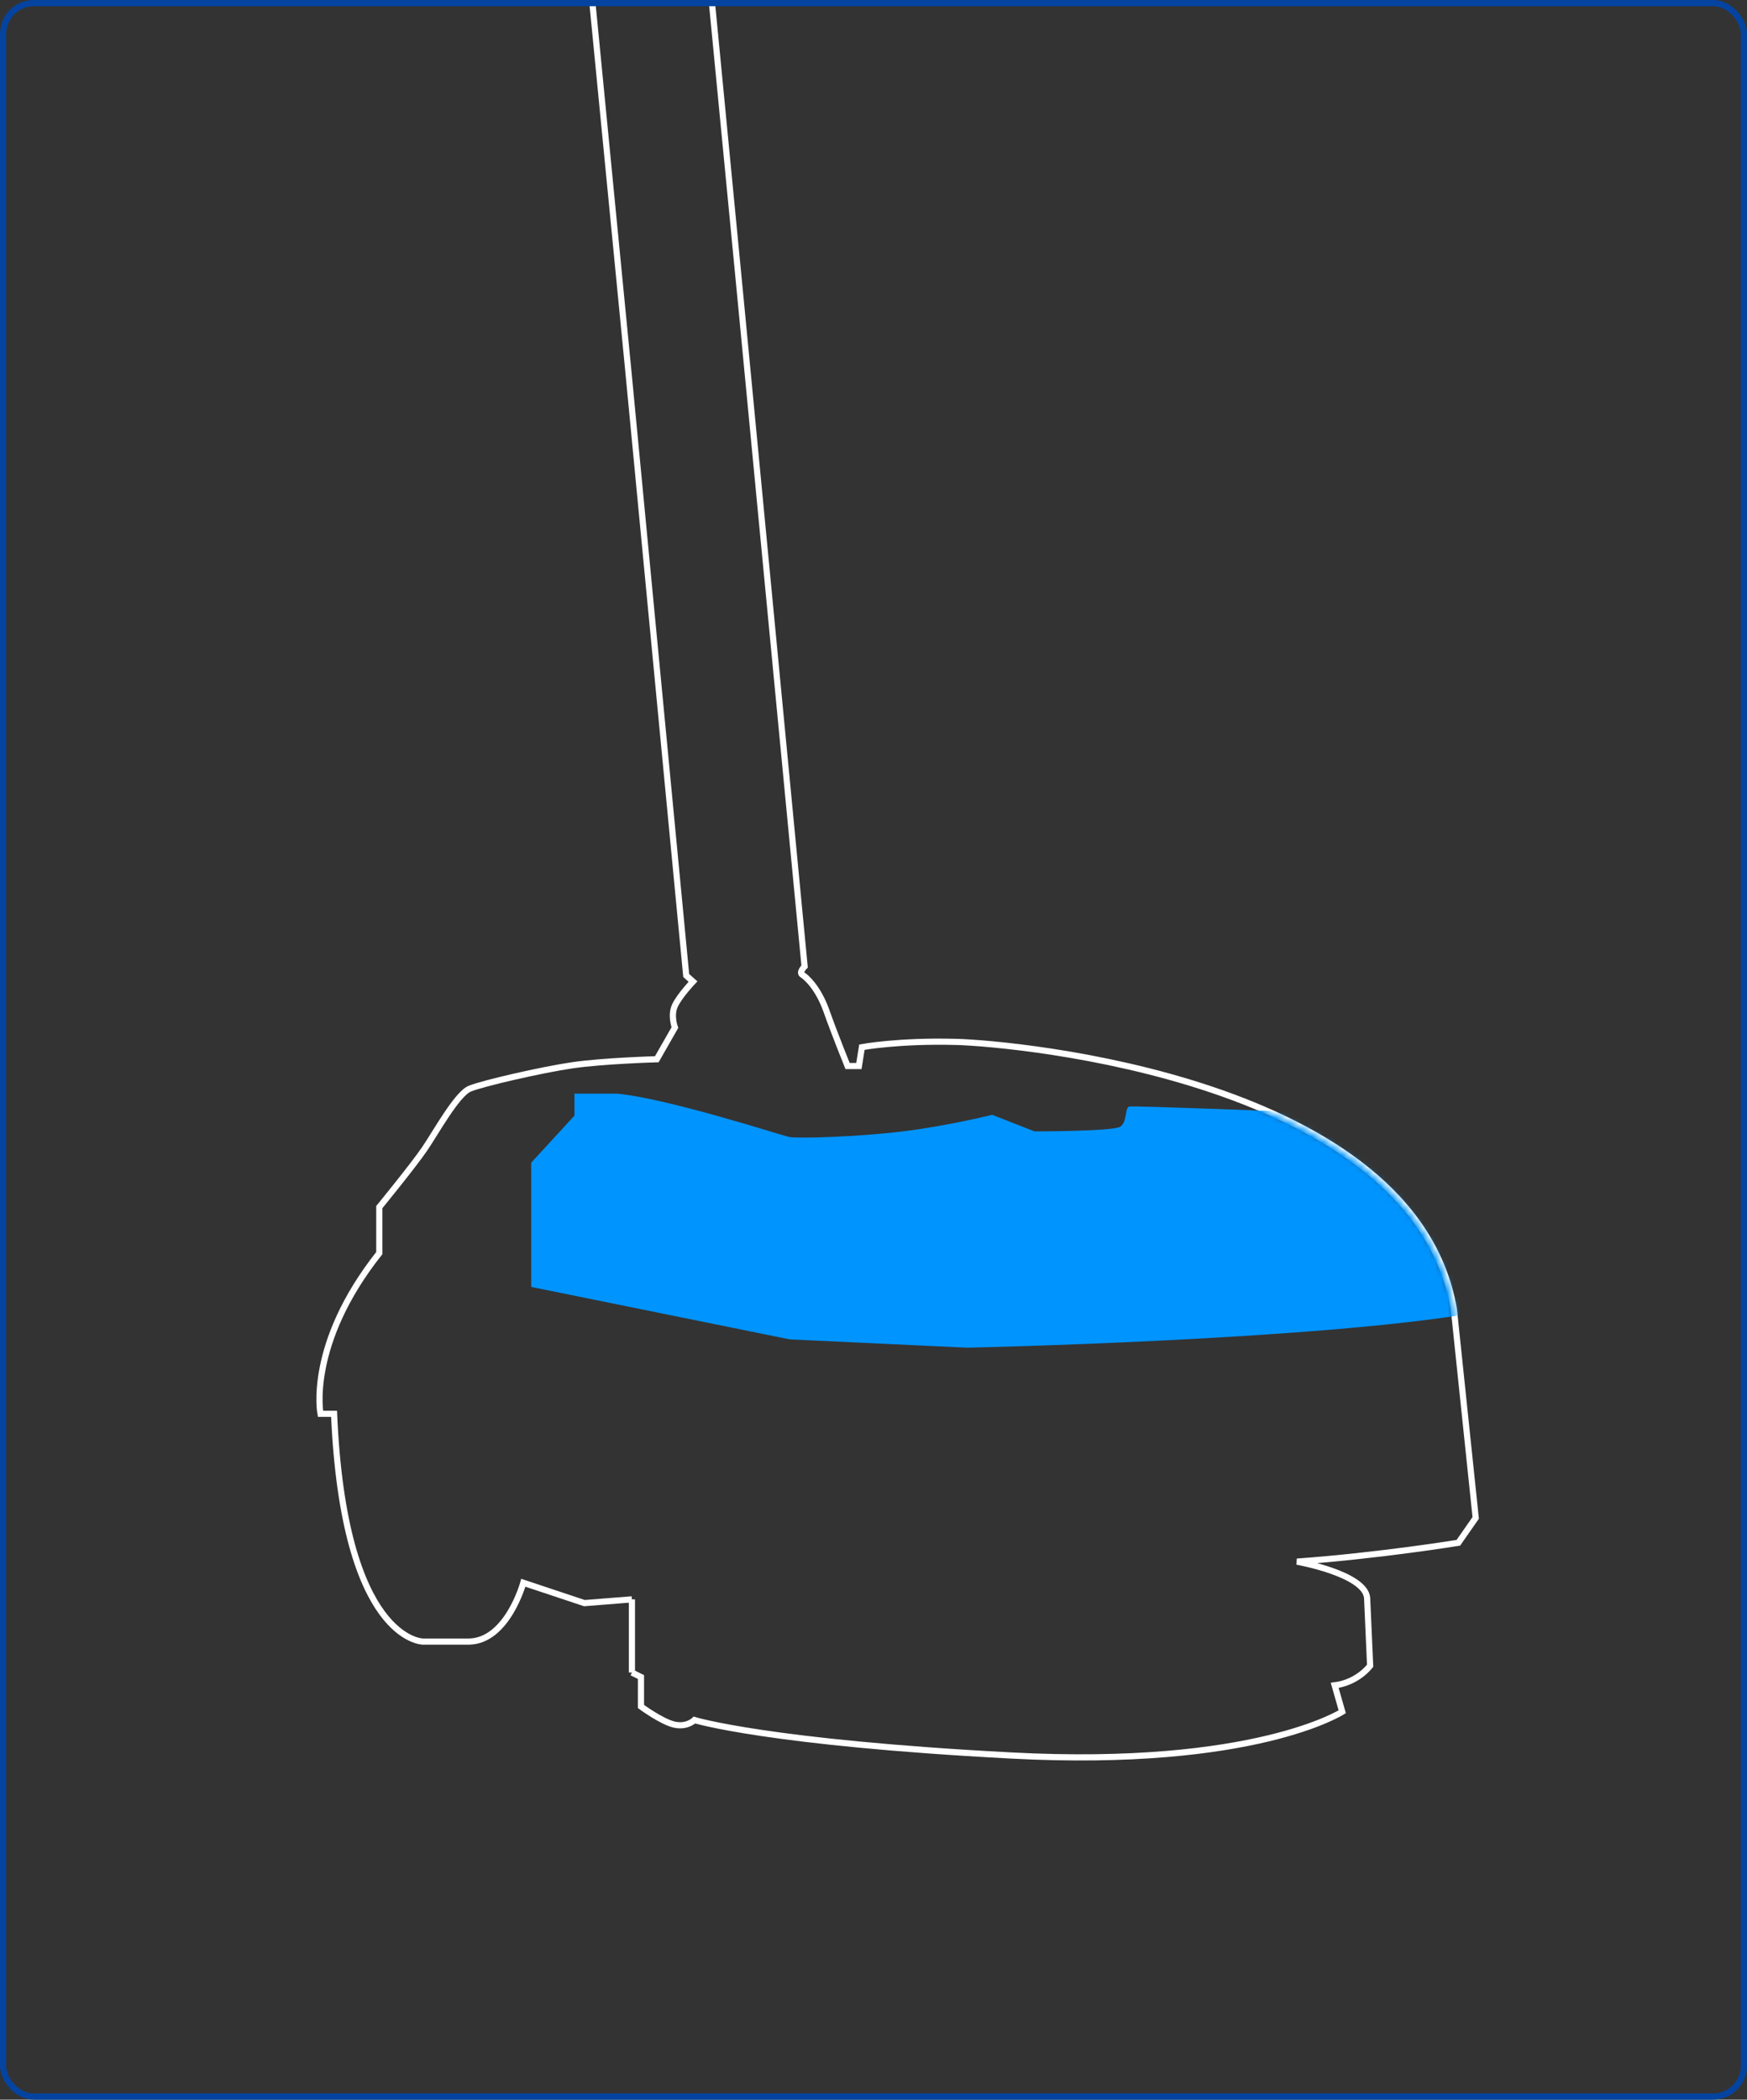 <?xml version="1.0" encoding="UTF-8"?>
<svg width="283px" height="340px" viewBox="0 0 283 340" version="1.1" xmlns="http://www.w3.org/2000/svg" xmlns:xlink="http://www.w3.org/1999/xlink">
    <rect x="0" y="0" width="283" height="340" fill="#333333" stroke="none"/>
    <!-- Generator: Sketch 53.1 (72631) - https://sketchapp.com -->
    <title>serveis_fregadora_vector</title>
    <desc>Created with Sketch.</desc>
    <defs>
        <path d="M25.171,0.908 C20.163,1.396 12.59,4.694 6.726,7.869 L6.726,7.869 C0.863,11.046 0.375,15.81 0.375,15.81 L0.375,15.81 C0.375,15.81 -0.115,20.818 1.229,24.605 L1.229,24.605 C2.573,28.391 5.505,28.514 5.505,28.514 L5.505,28.514 C5.505,28.514 15.4,28.514 17.354,28.269 L17.354,28.269 C19.307,28.025 19.797,26.437 19.797,26.437 L19.797,26.437 L31.767,26.437 C32.012,31.201 34.007,33.644 34.007,33.644 L34.007,33.644 C34.007,33.644 30.668,33.4 26.881,34.132 L26.881,34.132 C23.095,34.866 17.476,39.263 17.476,40.851 L17.476,40.851 C17.476,42.439 20.285,42.683 22.117,42.561 L22.117,42.561 C23.949,42.439 24.561,41.95 25.66,41.706 L25.66,41.706 C26.759,41.461 37.386,42.806 37.386,42.806 L37.386,42.806 L39.707,55.631 C40.317,56.852 43.983,57.098 43.983,57.098 L43.983,57.098 L45.082,69.434 L53.754,158.237 L63.16,256.446 L64.26,257.423 C64.26,257.423 62.06,259.744 61.328,261.333 L61.328,261.333 C60.595,262.92 61.328,264.874 61.328,264.874 L61.328,264.874 L58.396,270.004 C58.396,270.004 49.724,270.249 44.714,270.982 L44.714,270.982 C39.707,271.715 30.179,273.914 28.102,274.769 L28.102,274.769 C26.026,275.624 22.606,281.853 20.774,284.54 L20.774,284.54 C18.941,287.228 13.444,293.947 13.444,293.947 L13.444,293.947 L13.444,301.398 C1.719,316.177 3.917,327.415 3.917,327.415 L3.917,327.415 L6.116,327.415 C7.704,364.305 20.53,364.305 20.53,364.305 L20.53,364.305 L27.981,364.305 C34.21,364.183 36.776,354.777 36.776,354.777 L36.776,354.777 L46.67,358.076 L54.365,357.464 L54.365,369.313 L55.831,370.046 L55.831,374.81 C55.831,374.81 59.129,377.253 61.205,377.741 L61.205,377.741 C63.282,378.23 64.504,377.008 64.504,377.008 L64.504,377.008 C64.504,377.008 76.352,380.674 115.806,382.749 L115.806,382.749 C155.262,384.826 169.43,375.664 169.43,375.664 L169.43,375.664 L168.209,371.39 C171.996,370.9 173.95,368.213 173.95,368.213 L173.95,368.213 L173.462,357.221 C173.096,353.311 162.102,351.357 162.102,351.357 L162.102,351.357 C175.538,350.38 188.242,348.303 188.242,348.303 L188.242,348.303 L191.052,344.272 L187.508,310.437 C181.035,273.181 116.295,267.44 106.889,267.195 L106.889,267.195 C97.484,266.951 91.621,268.05 91.621,268.05 L91.621,268.05 L91.133,271.104 L89.3,271.104 C89.3,271.104 87.223,265.974 85.88,262.187 L85.88,262.187 C84.536,258.4 82.582,256.691 81.971,256.323 L81.971,256.323 C81.361,255.957 82.338,254.98 82.338,254.98 L82.338,254.98 L71.955,146.755 L63.282,57.098 C67.801,56.608 68.046,54.532 68.046,54.532 L68.046,54.532 L67.313,34.866 C68.901,34.255 71.1,30.835 71.1,30.835 L71.1,30.835 C74.397,29.125 84.292,28.391 89.789,27.536 L89.789,27.536 C95.285,26.681 97.24,20.207 97.24,20.207 L97.24,20.207 C97.24,20.207 98.95,20.451 99.683,14.222 L99.683,14.222 C100.416,7.993 97.728,3.228 94.674,3.228 L94.674,3.228 C91.621,3.228 87.59,4.572 85.269,4.816 L85.269,4.816 C82.948,5.061 75.253,5.183 65.236,4.572 L65.236,4.572 C55.219,3.962 37.386,2.618 37.386,2.618 L37.386,2.618 C37.386,2.618 31.551,0.837 26.732,0.837 L26.732,0.837 C26.196,0.837 25.672,0.859 25.171,0.908 L25.171,0.908 Z" id="path-1"></path>
        <rect id="path-3" x="0" y="0" width="283" height="340" rx="5"></rect>
    </defs>
    <g id="serveis_fregadora_vector" stroke="none" stroke-width="1" fill="none" fill-rule="evenodd">
        <g id="Group-7">
            <g transform="translate(-98, -137)">
                <path d="M200.365,395.983 L192.67,396.594 L182.775,393.295 C182.775,393.295 180.21,402.702 173.98,402.824 L166.529,402.824 C166.529,402.824 153.704,402.824 152.116,365.934 L149.917,365.934 C149.917,365.934 147.719,354.696 159.444,339.917 L159.444,332.465 C159.444,332.465 164.941,325.747 166.773,323.059 C168.606,320.372 172.026,314.142 174.102,313.288 C176.179,312.432 185.707,310.234 190.715,309.501 C195.723,308.768 204.396,308.523 204.396,308.523 L207.328,303.393 C207.328,303.393 206.594,301.439 207.328,299.851 C208.06,298.263 210.26,295.942 210.26,295.942 L209.16,294.964 L199.754,196.755 L191.082,107.953 L189.982,95.616 C189.982,95.616 186.317,95.371 185.707,94.15 L183.386,81.324 C183.386,81.324 172.759,79.98 171.66,80.224 C170.56,80.468 169.949,80.958 168.117,81.08 C166.285,81.202 163.475,80.958 163.475,79.37 C163.475,77.782 169.094,73.384 172.881,72.651 C176.668,71.919 180.007,72.163 180.007,72.163 C180.007,72.163 178.011,69.719 177.767,64.956 L165.797,64.956 C165.797,64.956 165.307,66.544 163.353,66.788 C161.399,67.032 151.505,67.032 151.505,67.032 C151.505,67.032 148.573,66.91 147.229,63.124 C145.886,59.337 146.375,54.329 146.375,54.329 C146.375,54.329 146.863,49.565 152.726,46.388 C158.59,43.212 166.163,39.915 171.171,39.426 C176.179,38.937 183.386,41.136 183.386,41.136 C183.386,41.136 201.219,42.48 211.236,43.09 C221.253,43.702 228.948,43.58 231.269,43.335 C233.59,43.09 237.621,41.747 240.675,41.747 C243.728,41.747 246.416,46.511 245.682,52.741 C244.95,58.97 243.24,58.726 243.24,58.726 C243.24,58.726 241.285,65.2 235.789,66.055 C230.292,66.91 220.397,67.643 217.099,69.353 C217.099,69.353 214.901,72.773 213.313,73.384 L214.046,93.05 C214.046,93.05 213.802,95.127 209.282,95.616 L217.955,185.274 L228.338,293.499 C228.338,293.499 227.36,294.476 227.97,294.842 C228.582,295.21 230.536,296.92 231.88,300.706 C233.223,304.493 235.3,309.623 235.3,309.623 L237.133,309.623 L237.621,306.569 C237.621,306.569 243.484,305.469 252.889,305.714 C262.295,305.959 327.035,311.7 333.509,348.956 L337.052,382.791 L334.242,386.822 C334.242,386.822 321.538,388.898 308.101,389.876 C308.101,389.876 319.095,391.83 319.462,395.739 L319.95,406.732 C319.95,406.732 317.996,409.42 314.209,409.909 L315.43,414.183 C315.43,414.183 301.261,423.345 261.806,421.268 C222.352,419.192 210.504,415.527 210.504,415.527 C210.504,415.527 209.282,416.749 207.205,416.26 C205.129,415.771 201.831,413.329 201.831,413.329 L201.831,408.565 L200.365,407.832" id="Stroke-2" stroke="#FFFFFF"></path>
                <g id="Group-6" transform="translate(146, 38.519)">
                    <mask id="mask-2" fill="white">
                        <use xlink:href="#path-1"></use>
                    </mask>
                    <g id="Clip-5"></g>
                    <path d="M162.507,278.555 C162.507,278.555 135.678,277.512 134.933,277.66 C134.188,277.81 134.635,280.195 133.443,280.94 C132.25,281.685 119.581,281.685 119.581,281.685 L112.725,279.002 C112.725,279.002 105.57,280.791 98.268,281.685 C90.964,282.579 81.127,282.877 79.785,282.579 C78.444,282.282 60.111,276.32 51.914,275.575 L45.058,275.575 L45.058,279.133 L38.053,286.752 L38.053,306.874 L79.935,315.369 L108.7,316.711 C108.7,316.711 165.195,315.519 191.052,311.047 L180.839,287.796 L162.507,278.555 Z" id="Fill-4" fill="#0094FF" mask="url(#mask-2)"></path>
                </g>
                <path d="M200.365,407.832 L200.365,395.983" id="Path" stroke="#FFFFFF"></path>
            </g>
            <mask id="mask-4" fill="white">
                <use xlink:href="#path-3"></use>
            </mask>
            <rect stroke="#0444A0" x="0.5" y="0.5" width="282" height="339" rx="5"></rect>
        </g>
    </g>
</svg>